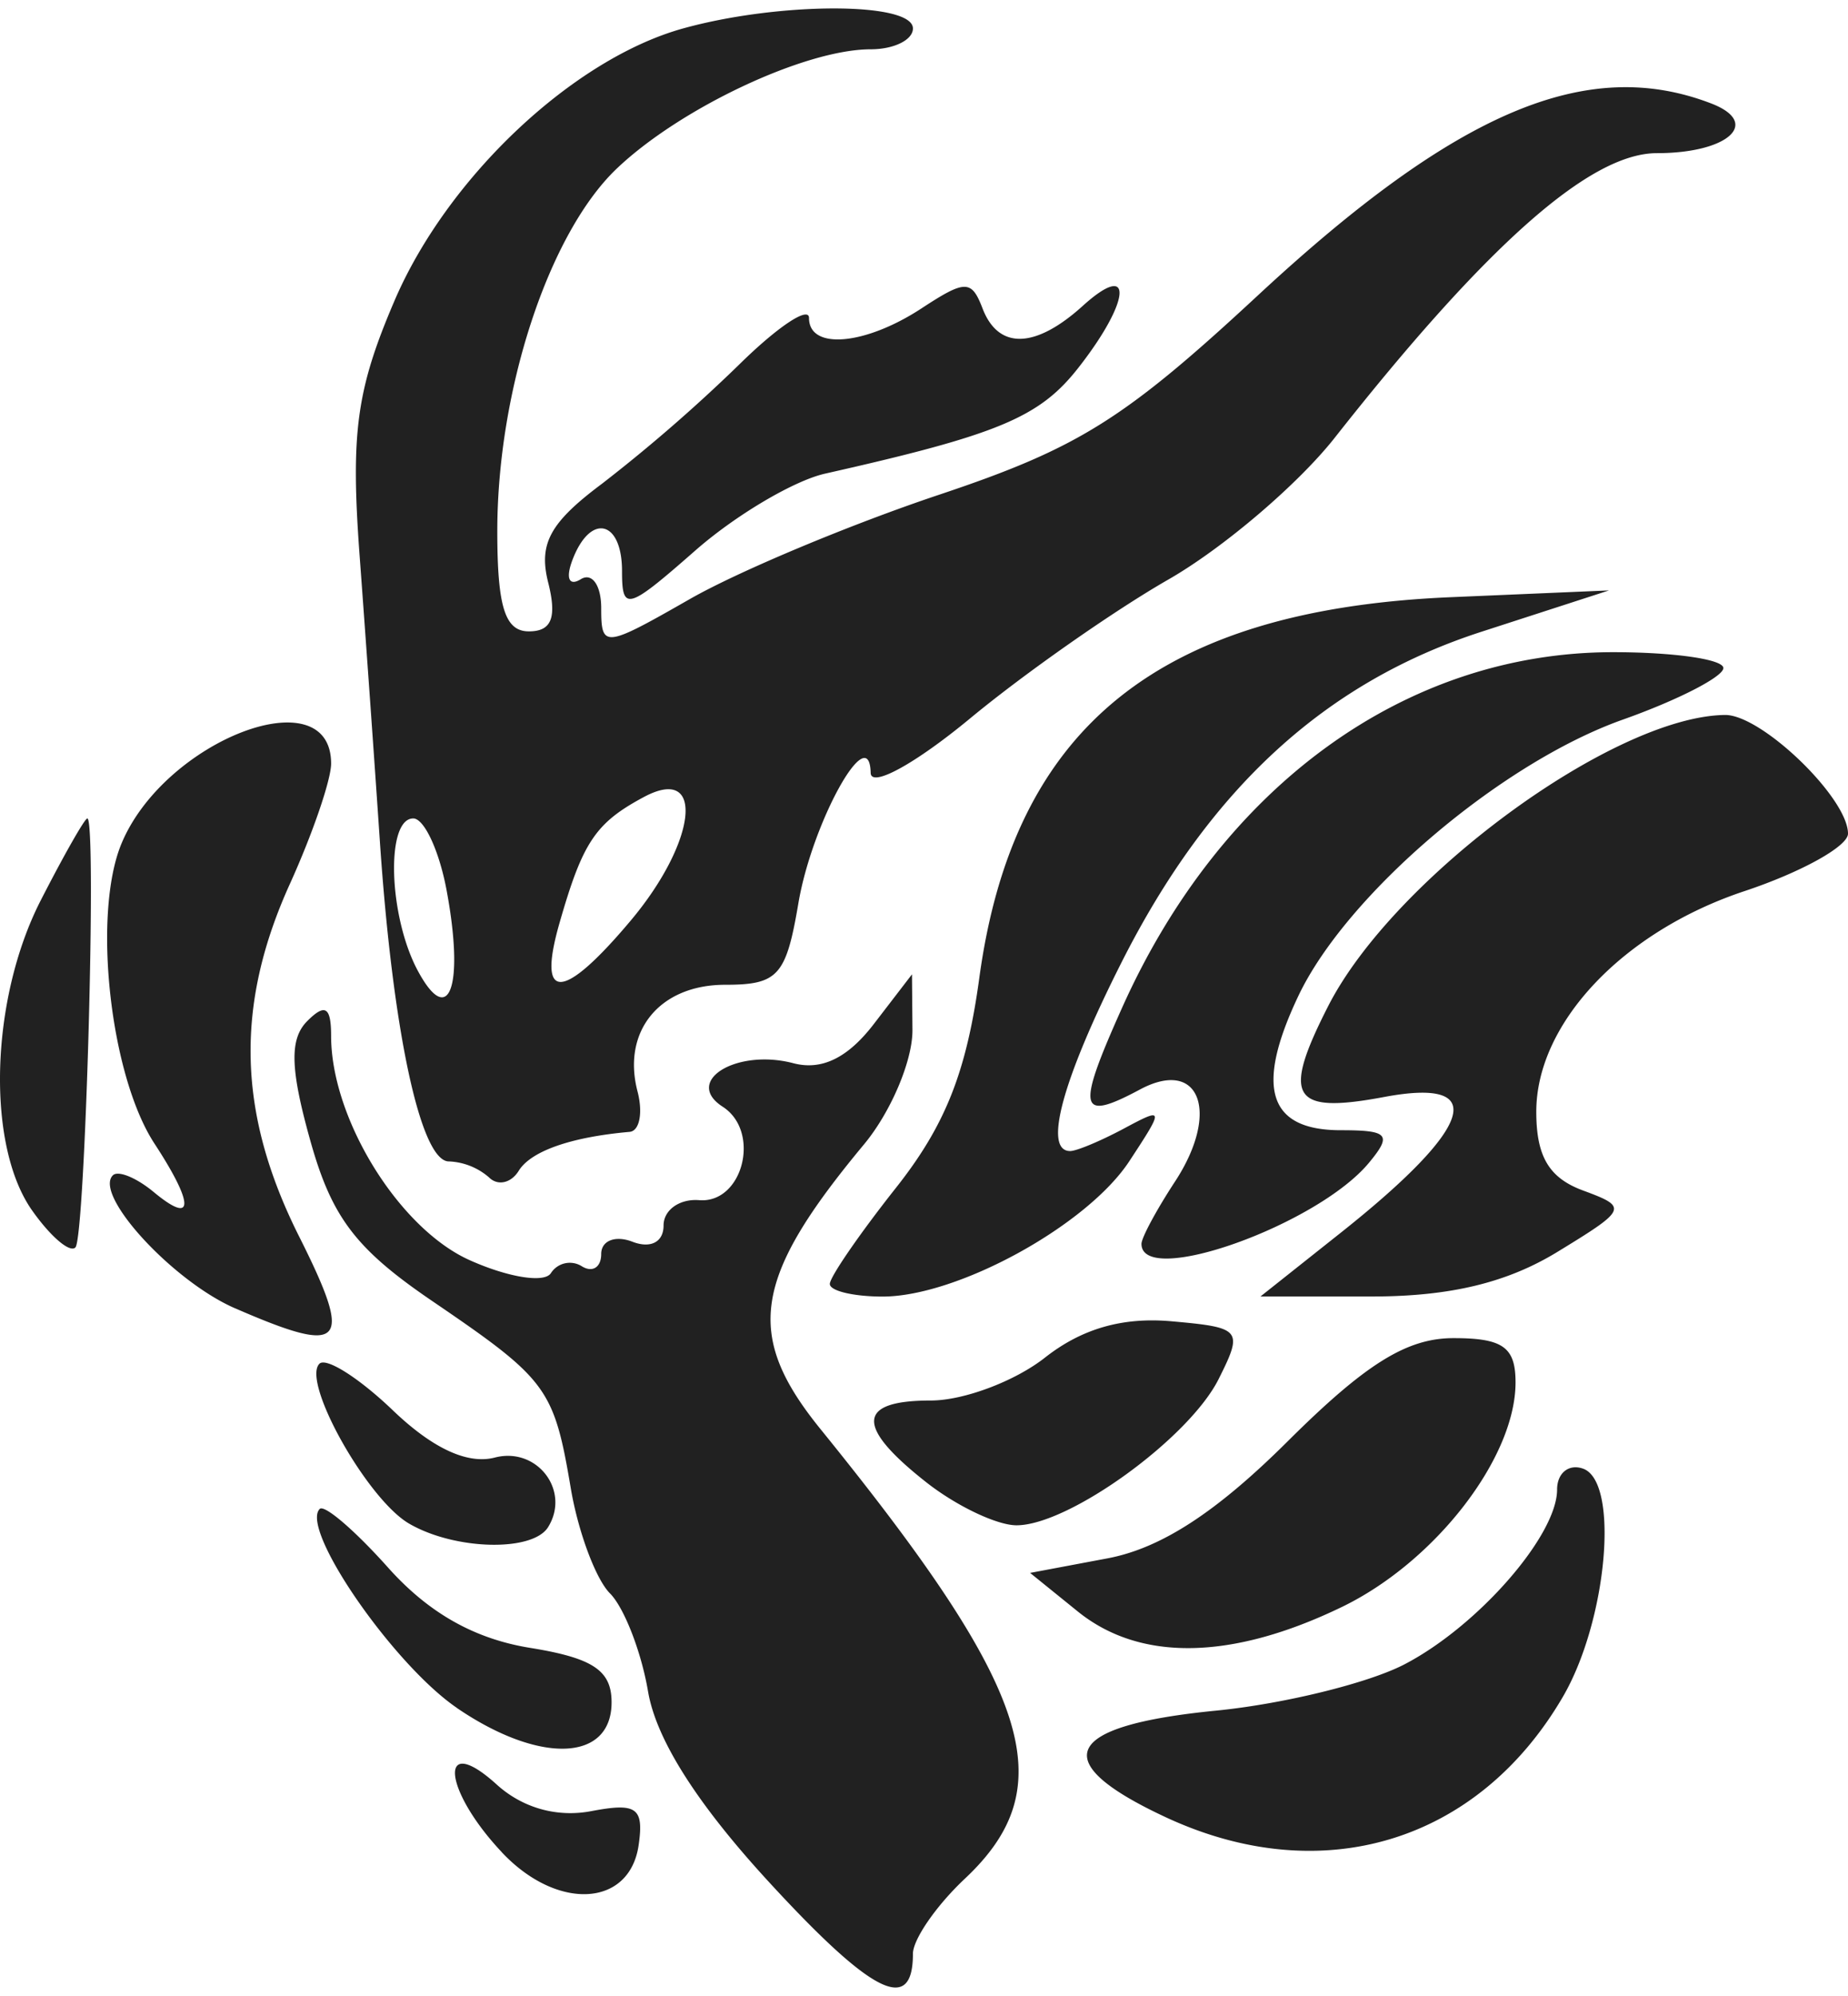 <svg width="88" height="95" xmlns="http://www.w3.org/2000/svg" viewBox="0 0 23.53 25.187"><title>ryza3 race skeleton</title><g fill="#212121" class="nc-icon-wrapper"><g id="1680145626131-4756092_layer1" transform="translate(-141.689 -106.815)"><path d="M151.489 130.67c-.92-.998-1.443-1.82-1.548-2.432-.086-.508-.305-1.07-.485-1.251-.18-.18-.404-.78-.498-1.33-.216-1.282-.297-1.391-1.758-2.386-.98-.666-1.286-1.067-1.56-2.047-.257-.916-.266-1.294-.038-1.522.227-.227.303-.18.303.19 0 1.05.858 2.442 1.756 2.85.494.223.962.299 1.043.168a.286.286 0 0 1 .394-.086c.135.083.246.013.246-.157s.179-.24.397-.156c.233.09.397.004.397-.207 0-.197.204-.342.453-.322.558.045.79-.873.3-1.189-.504-.325.174-.744.899-.554.361.095.692-.066 1.023-.496l.488-.635.006.707c.003.39-.274 1.044-.616 1.456-1.416 1.702-1.527 2.425-.557 3.622 2.704 3.334 3.094 4.547 1.84 5.725-.363.341-.661.772-.661.956 0 .773-.515.518-1.824-.904zm-3.411-.39c-.755-.802-.81-1.535-.066-.862.33.3.77.423 1.205.34.578-.11.672-.044.604.43-.113.794-1.039.843-1.743.093zm8.453-.445c-1.523-.71-1.31-1.164.64-1.356.861-.085 1.942-.35 2.402-.59.936-.487 1.942-1.64 1.942-2.224 0-.21.149-.33.33-.266.468.165.309 1.94-.26 2.91-1.083 1.85-3.07 2.45-5.054 1.526zm-9.023-1.39c-.813-.554-2.003-2.279-1.748-2.533.059-.06.45.276.869.745.515.577 1.098.907 1.804 1.022.807.13 1.043.288 1.043.694 0 .757-.915.791-1.968.073zm7.903-1.229l-.606-.49.984-.185c.683-.128 1.388-.586 2.3-1.494.989-.983 1.513-1.309 2.107-1.309.63 0 .79.115.79.564 0 .96-1.024 2.283-2.21 2.857-1.403.679-2.572.699-3.365.057zm-8.514-1.118c-.533-.31-1.371-1.804-1.141-2.034.085-.085.503.18.93.588.51.49.956.696 1.303.606.537-.14.967.42.679.885-.197.319-1.19.294-1.771-.045zm6.584-.527c-.902-.71-.883-1.039.06-1.039.418 0 1.07-.245 1.452-.545.47-.37.99-.52 1.617-.463.887.079.91.108.595.736-.379.755-1.907 1.86-2.573 1.86-.25 0-.768-.247-1.151-.549zm-8.8-2.213c-.793-.345-1.803-1.444-1.555-1.692.066-.066.301.03.523.215.513.425.516.159.008-.617-.567-.865-.794-2.92-.422-3.818.547-1.32 2.67-2.132 2.67-1.02 0 .206-.236.894-.524 1.529-.704 1.55-.668 2.927.116 4.488.698 1.39.58 1.522-.815.915zm7.574-.31c0-.087.379-.638.842-1.223.628-.794.898-1.472 1.062-2.677.437-3.19 2.289-4.682 6.005-4.84l2.012-.086-1.621.525c-1.995.645-3.472 2.002-4.588 4.213-.751 1.488-.999 2.397-.652 2.397.082 0 .388-.128.68-.284.517-.277.52-.267.074.412-.536.818-2.187 1.724-3.142 1.724-.37 0-.672-.072-.672-.16zm6.51-.655c1.692-1.344 1.893-1.976.548-1.724-1.177.221-1.308.01-.713-1.156.835-1.637 3.629-3.687 5.052-3.706.465-.006 1.567 1.056 1.567 1.511 0 .16-.592.489-1.315.73-1.55.514-2.654 1.682-2.654 2.809 0 .569.162.842.595 1.002.576.213.566.237-.33.784-.642.391-1.364.564-2.351.565h-1.426zm-16.67-.284c-.583-.833-.531-2.68.11-3.937.295-.577.563-1.048.596-1.048.122 0-.027 5.335-.152 5.46-.072.072-.32-.142-.554-.475zm14.128.43c0-.079.192-.435.426-.792.58-.884.316-1.58-.444-1.174-.781.418-.815.268-.231-1.035 1.267-2.83 3.614-4.53 6.254-4.53.772 0 1.404.09 1.404.202 0 .11-.577.407-1.282.657-1.554.552-3.516 2.223-4.13 3.517-.554 1.168-.383 1.708.541 1.708.607 0 .656.056.358.415-.659.794-2.896 1.59-2.896 1.031zm-8.308-.847a.829.829 0 0 0-.511-.203c-.36 0-.717-1.664-.88-4.1-.064-.947-.179-2.57-.256-3.608-.116-1.57-.04-2.118.447-3.253.674-1.566 2.27-3.069 3.67-3.458 1.222-.34 2.928-.34 2.928 0 0 .146-.242.265-.538.265-.836 0-2.43.75-3.239 1.524-.861.826-1.515 2.813-1.515 4.609 0 .964.098 1.275.402 1.275.29 0 .359-.174.245-.625-.123-.492.024-.76.69-1.257a20.61 20.61 0 0 0 1.739-1.51c.491-.484.893-.752.893-.596 0 .41.714.348 1.433-.123.557-.365.636-.365.776 0 .202.528.671.516 1.276-.031.654-.592.614-.064-.06.793-.493.627-1.019.846-3.222 1.342-.397.09-1.141.53-1.653.98-.864.758-.931.777-.931.26 0-.649-.402-.742-.63-.145-.09.235-.046.341.104.249.144-.09.261.076.261.367 0 .512.038.508 1.125-.113.618-.354 2.052-.954 3.187-1.333 1.765-.591 2.35-.957 4.056-2.54 2.526-2.342 4.185-3.043 5.764-2.437.642.246.22.633-.691.633-.848 0-2.162 1.161-4.102 3.623-.466.591-1.419 1.403-2.117 1.803-.698.4-1.834 1.196-2.525 1.768-.699.578-1.261.886-1.266.694-.016-.687-.747.63-.921 1.662-.156.92-.258 1.034-.932 1.034-.834 0-1.317.59-1.115 1.36.07.27.025.501-.101.512-.748.066-1.257.245-1.412.495-.097.158-.268.196-.379.084zm-.54-3.656c-.094-.502-.285-.912-.424-.912-.352 0-.316 1.239.056 1.935.401.749.597.202.368-1.023zm2.343.39c.846-1.006.953-1.994.17-1.575-.617.33-.78.574-1.075 1.604-.29 1.01.04.999.905-.029z" id="1680145626131-4756092_path5453" fill="#212121" stroke-width=".265"></path></g></g></svg>